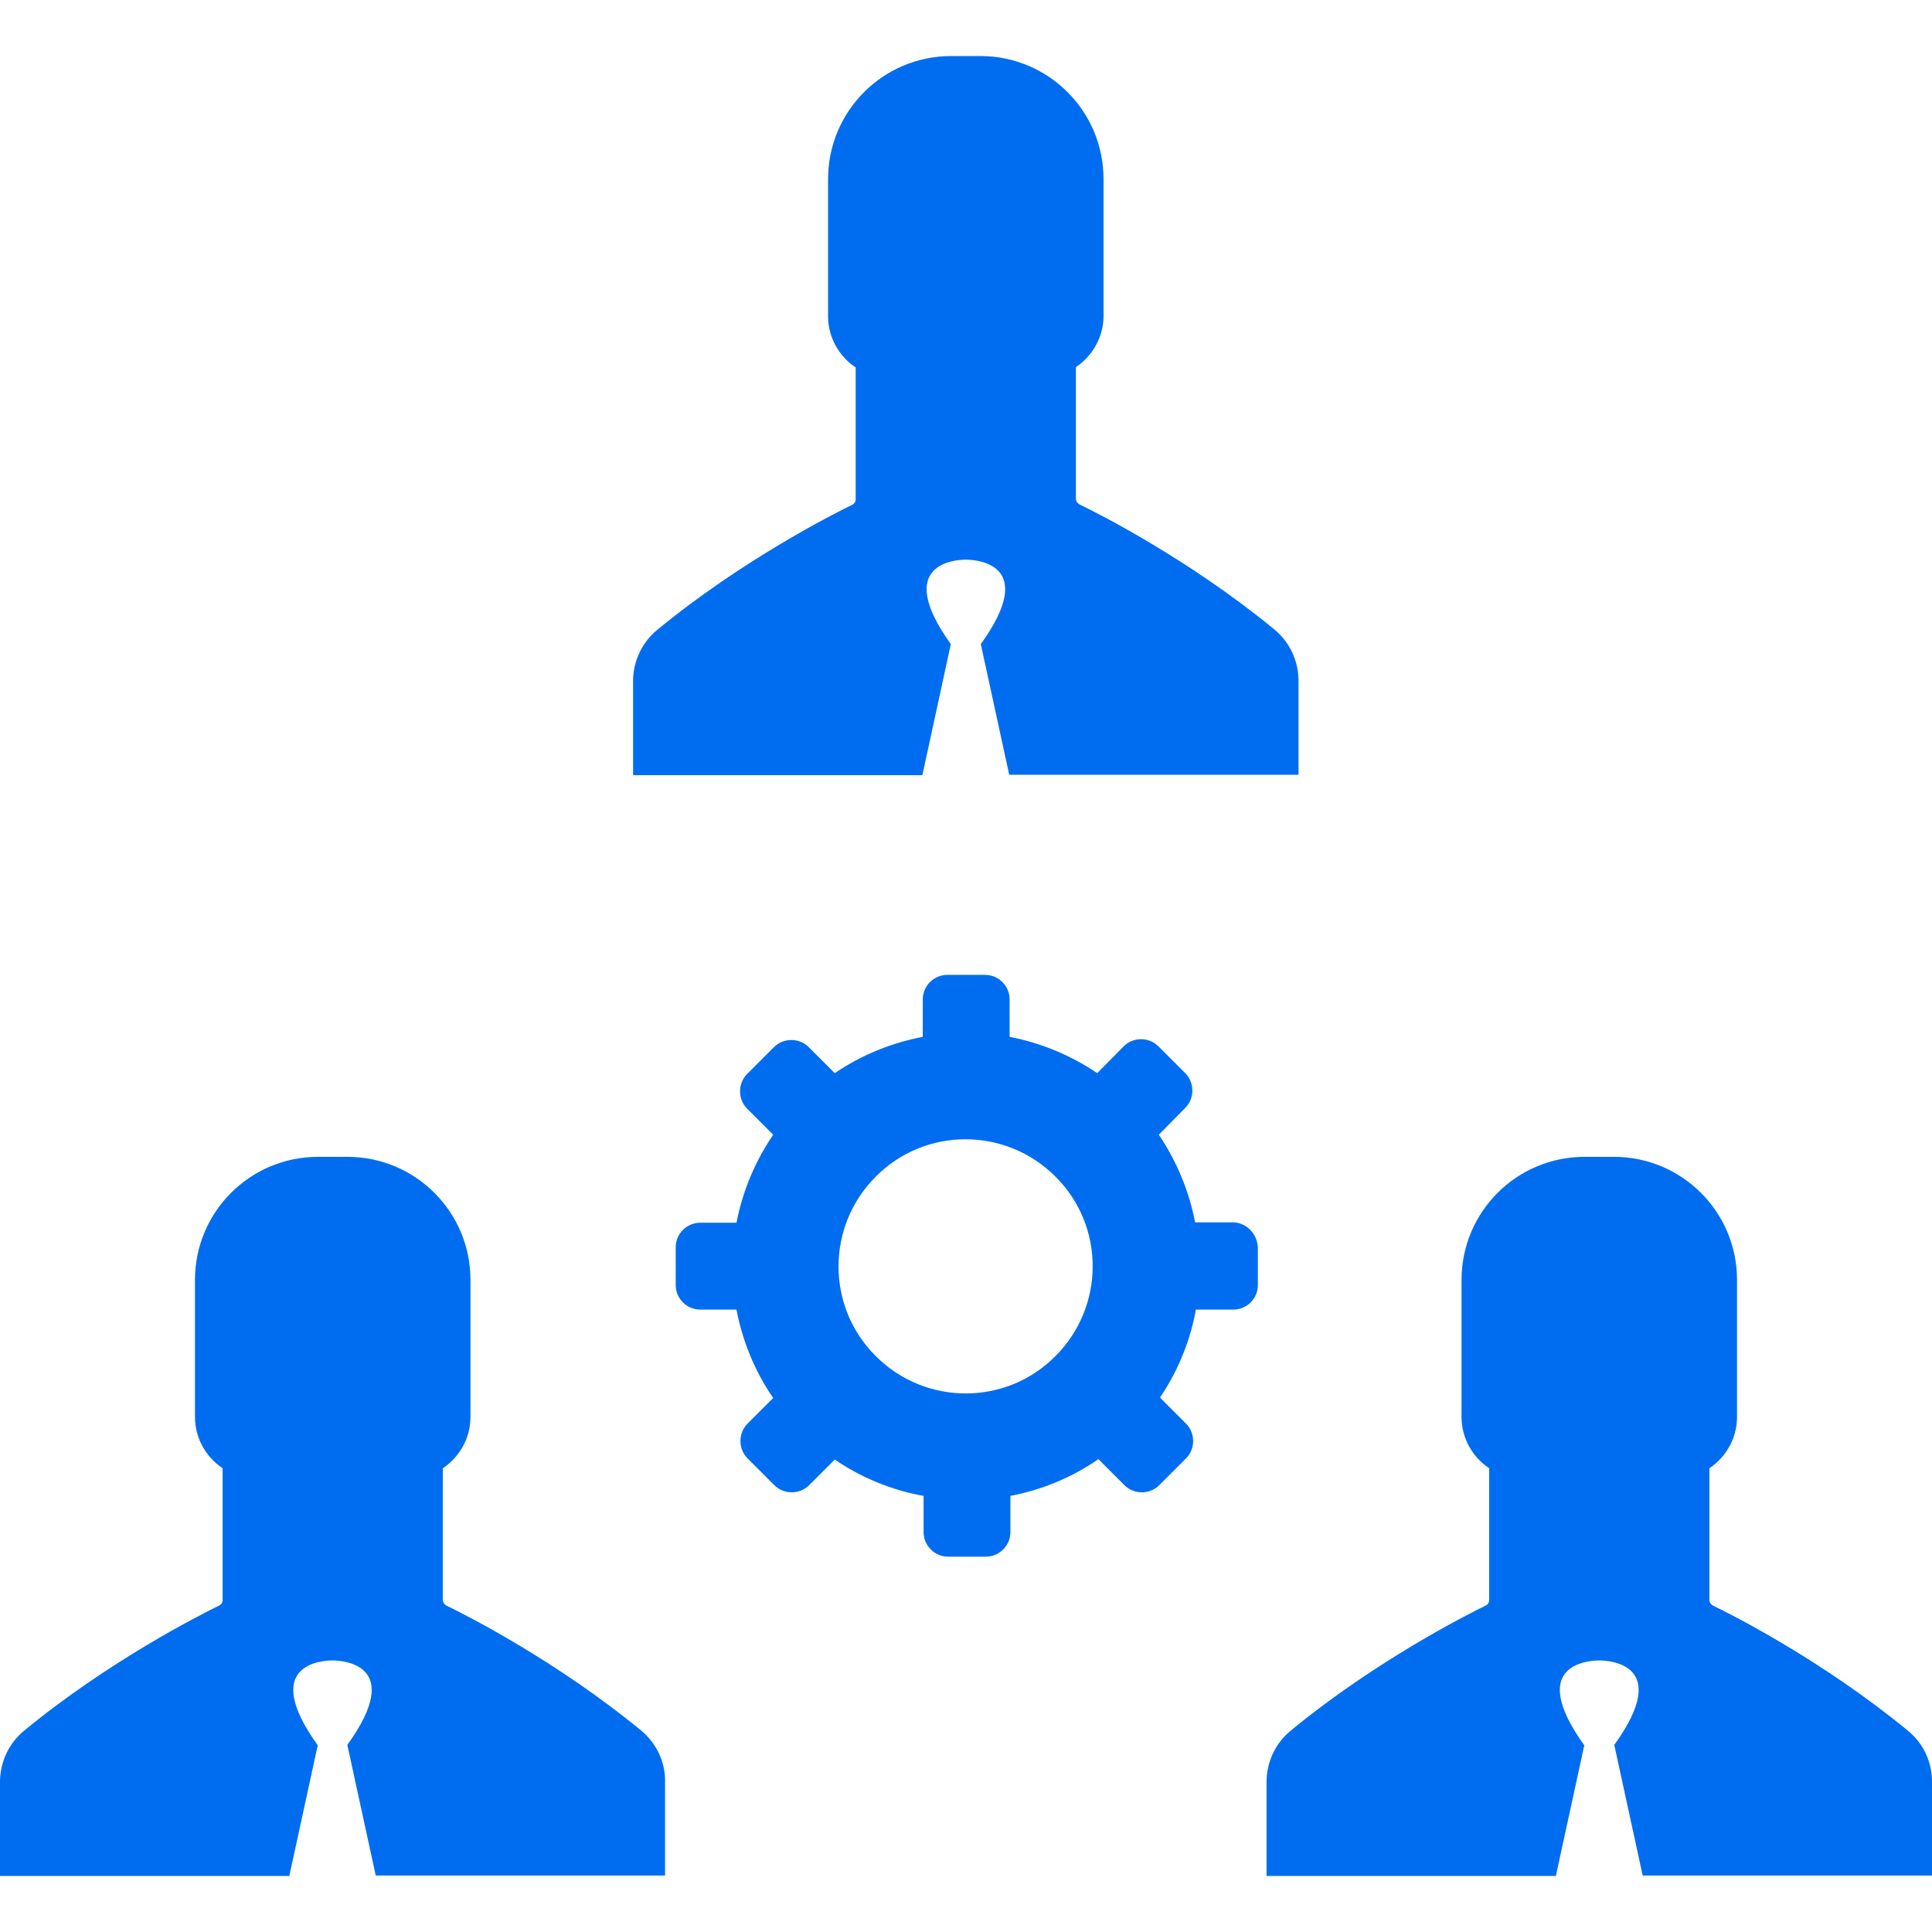 <?xml version="1.0" encoding="iso-8859-1"?>
<!-- Generator: Adobe Illustrator 19.1.0, SVG Export Plug-In . SVG Version: 6.00 Build 0)  -->
<svg xmlns="http://www.w3.org/2000/svg" xmlns:xlink="http://www.w3.org/1999/xlink" version="1.1" id="Capa_1" x="0px" y="0px" viewBox="0 0 489.5 489.5" style="enable-background:new 0 0 489.5 489.5;" xml:space="preserve" width="512px" height="512px">
<g>
	<g>
		<g>
			<path d="M312.3,309.7h-9.5c-1.5-7.8-4.6-15.4-9.2-22.2l6.7-6.8c2.4-2.4,2.4-6.4,0-8.8l-6.8-6.8c-2.4-2.4-6.4-2.4-8.8,0l-6.7,6.8     c-6.8-4.6-14.4-7.7-22.2-9.2v-9.5c0-3.4-2.8-6.2-6.2-6.2H240c-3.4,0-6.2,2.8-6.2,6.2v9.5c-7.8,1.5-15.4,4.5-22.3,9.2l-6.6-6.6     c-2.4-2.4-6.4-2.4-8.8,0l-6.8,6.8c-2.4,2.4-2.4,6.4,0,8.8l6.6,6.6c-4.7,6.9-7.8,14.5-9.3,22.3h-9.2c-3.4,0-6.2,2.8-6.2,6.2v9.6     c0,3.4,2.8,6.2,6.2,6.2h9.2c1.5,7.9,4.6,15.6,9.3,22.4l-6.5,6.5c-2.4,2.4-2.4,6.4,0,8.8l6.8,6.8c2.4,2.4,6.4,2.4,8.8,0l6.5-6.5     c6.9,4.7,14.6,7.8,22.5,9.2v9.2c0,3.4,2.8,6.2,6.2,6.2h9.6c3.4,0,6.2-2.8,6.2-6.2V379c7.9-1.5,15.5-4.6,22.3-9.3l6.6,6.6     c2.4,2.4,6.4,2.4,8.8,0l6.8-6.8c2.4-2.4,2.4-6.4,0-8.8l-6.6-6.6c4.6-6.8,7.7-14.5,9.1-22.3h9.5c3.4,0,6.2-2.8,6.2-6.2V316     C318.5,312.5,315.7,309.7,312.3,309.7z M267.4,343.6c-12.5,12.6-32.9,12.6-45.5,0c-12.6-12.5-12.6-32.9,0-45.5     c12.5-12.6,32.9-12.6,45.5,0C280,310.6,280,331,267.4,343.6z" fill="#006DF0"/>
		</g>
		<g>
			<path d="M483.4,438.5c-21.5-17.7-44.6-29.4-49.4-31.7c-0.5-0.3-0.9-0.8-0.9-1.4V372c4.2-2.8,7-7.6,7-13v-34.7     c0-17.3-14-31.2-31.2-31.2h-3.7h-3.7c-17.3,0-31.2,14-31.2,31.2V359c0,5.4,2.8,10.2,7,13v33.4c0,0.6-0.3,1.1-0.9,1.4     c-4.7,2.3-27.9,14-49.4,31.7c-3.9,3.2-6.1,8-6.1,13v23.8h73.3l7.2-33.1c-14.7-20.5,1-21.5,3.8-21.5l0,0l0,0     c2.7,0,18.5,1,3.8,21.4l7.2,33.1h73.3v-23.8C489.5,446.4,487.3,441.7,483.4,438.5z" fill="#006DF0"/>
		</g>
		<g>
			<path d="M162.5,438.5c-21.5-17.7-44.6-29.4-49.4-31.7c-0.5-0.3-0.9-0.8-0.9-1.4V372c4.2-2.8,7-7.6,7-13v-34.7     c0-17.3-14-31.2-31.2-31.2h-3.7h-3.7c-17.3,0-31.2,14-31.2,31.2V359c0,5.4,2.8,10.2,7,13v33.4c0,0.6-0.3,1.1-0.9,1.4     c-4.7,2.3-27.9,14-49.4,31.7c-3.9,3.2-6.1,8-6.1,13v23.8h73.3l7.2-33.1c-14.7-20.5,1-21.5,3.7-21.5l0,0l0,0     c2.7,0,18.5,1,3.8,21.4l7.2,33.1h73.3v-23.8C168.6,446.4,166.3,441.7,162.5,438.5z" fill="#006DF0"/>
		</g>
		<g>
			<path d="M240.9,163.2c-14.6-20.4,1.1-21.4,3.8-21.4l0,0l0,0c2.7,0,18.5,1,3.8,21.4l7.2,33.1H329v-23.8c0-5-2.2-9.8-6.1-13     c-21.5-17.7-44.6-29.4-49.4-31.7c-0.5-0.3-0.9-0.8-0.9-1.4V93c4.2-2.8,7-7.6,7-13V45.4c0-17.3-14-31.2-31.2-31.2h-3.7H241     c-17.3,0-31.2,14-31.2,31.2v34.7c0,5.4,2.8,10.2,7,13v33.4c0,0.6-0.3,1.1-0.9,1.4c-4.7,2.3-27.9,14-49.4,31.7     c-3.9,3.2-6.1,8-6.1,13v23.8h73.3L240.9,163.2z" fill="#006DF0"/>
		</g>
	</g>
</g>
<g>
</g>
<g>
</g>
<g>
</g>
<g>
</g>
<g>
</g>
<g>
</g>
<g>
</g>
<g>
</g>
<g>
</g>
<g>
</g>
<g>
</g>
<g>
</g>
<g>
</g>
<g>
</g>
<g>
</g>
</svg>
